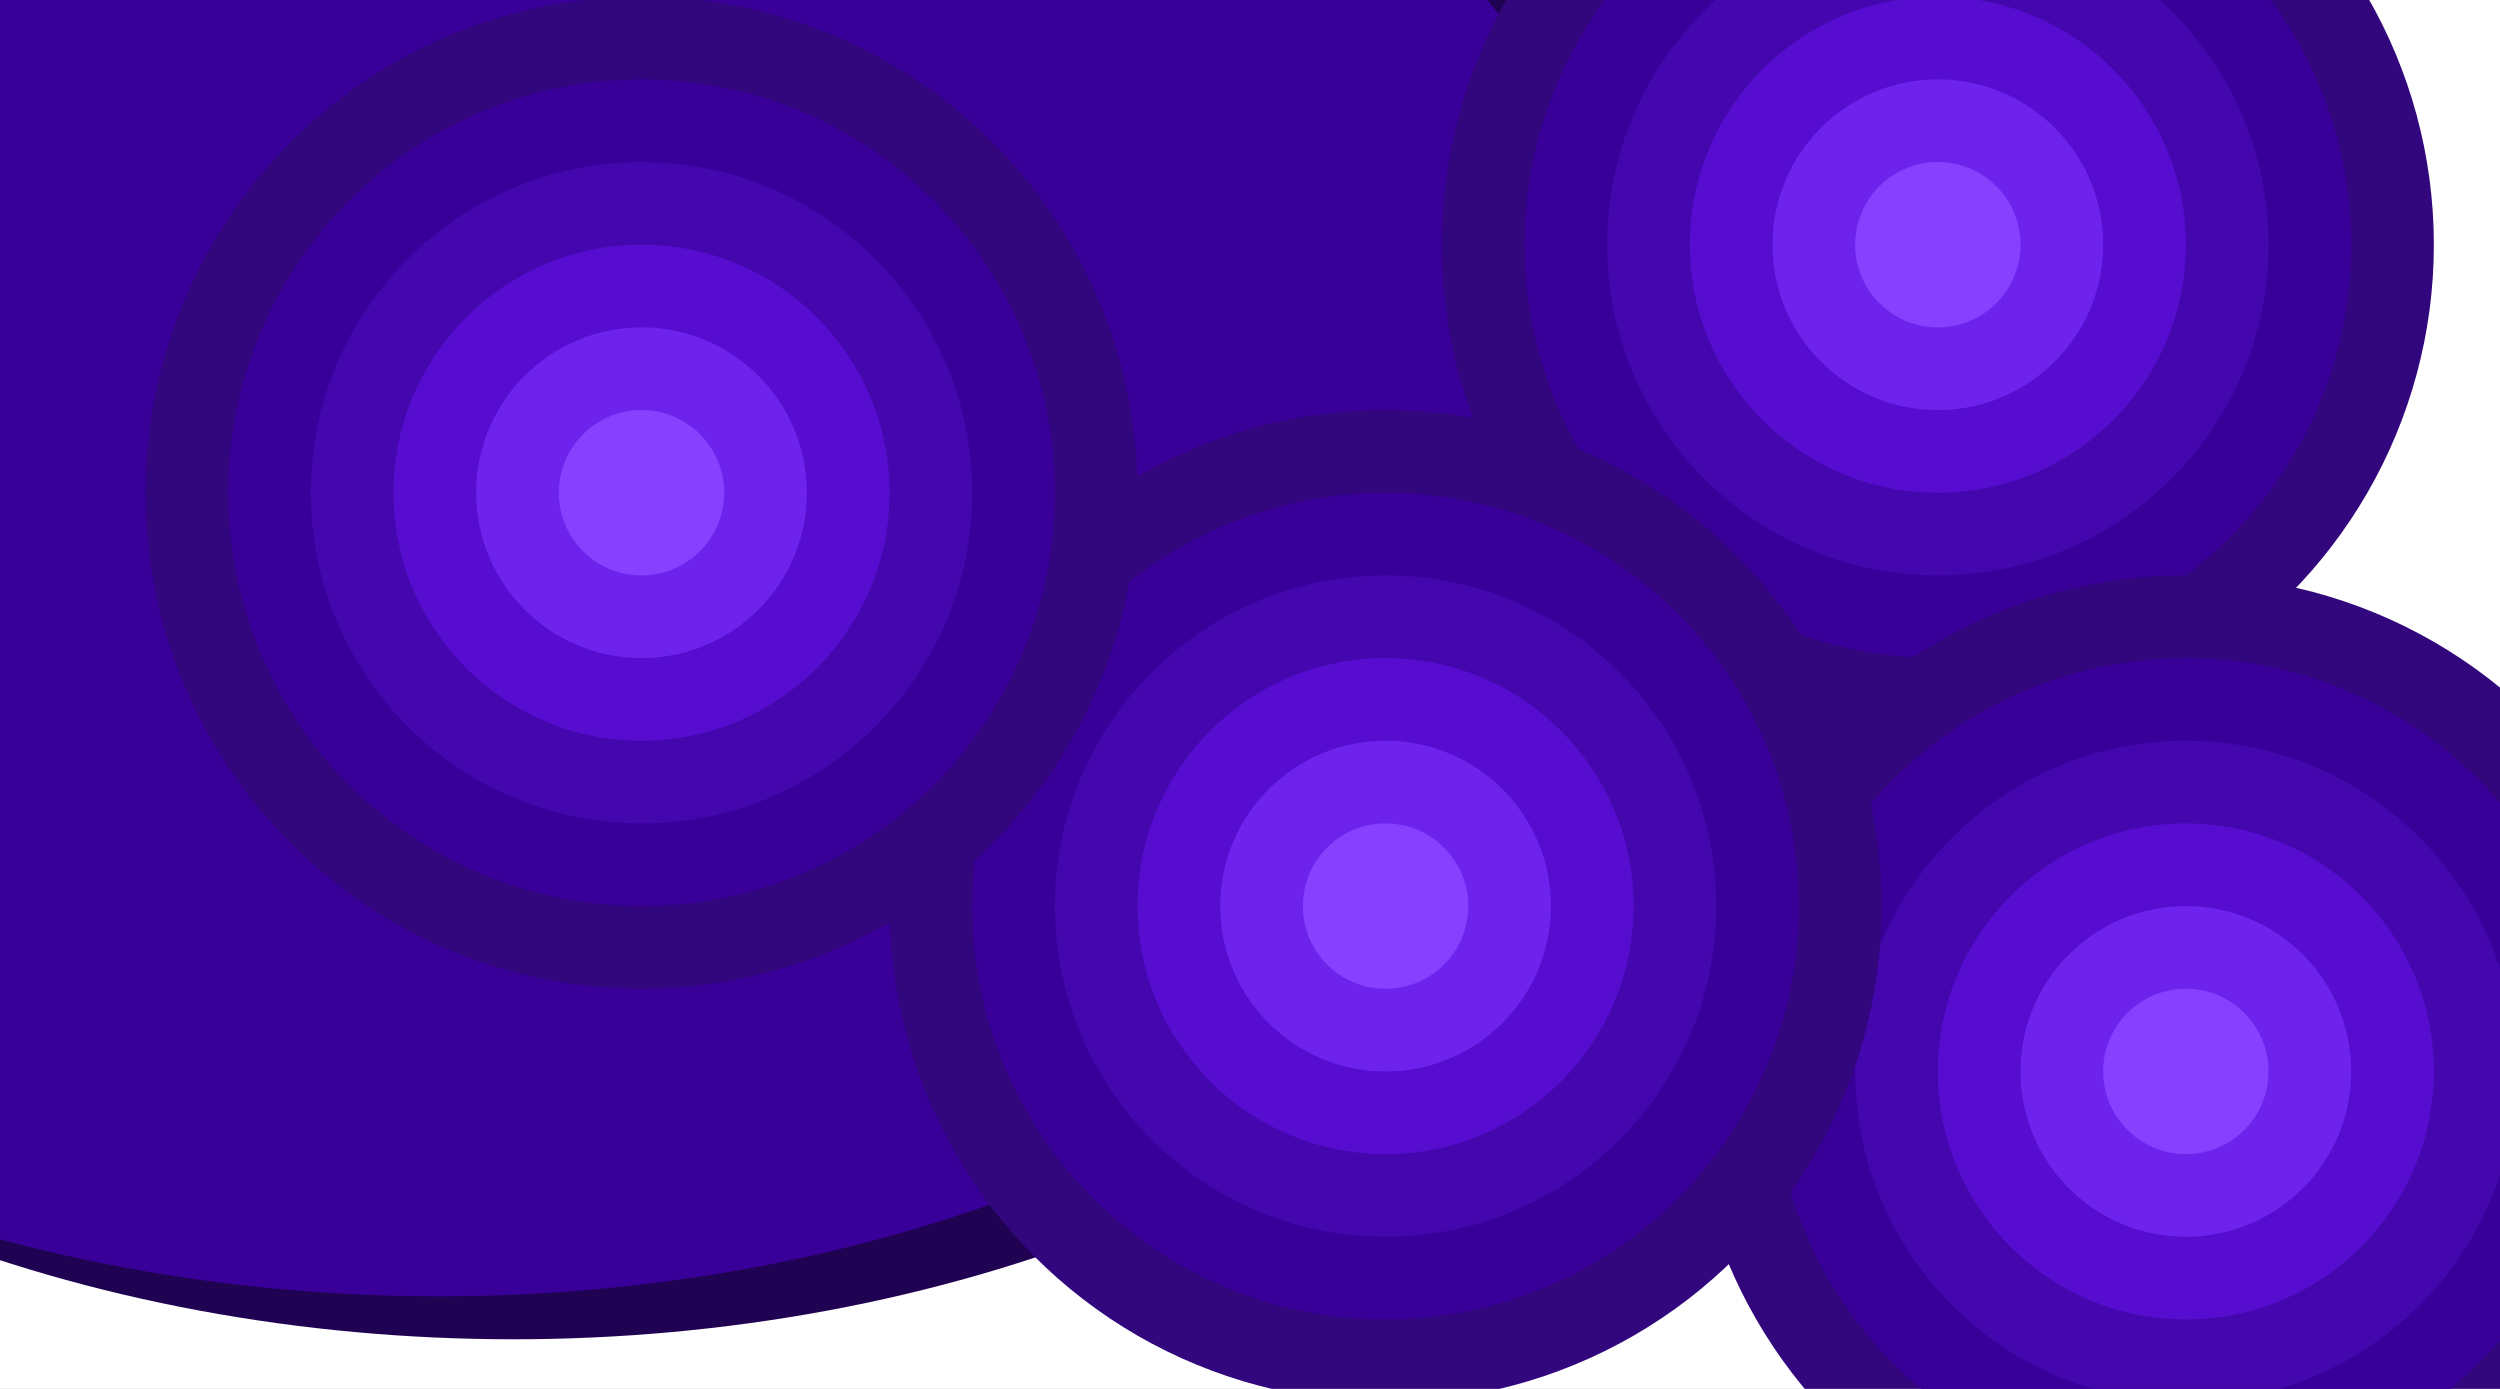 <svg width="1512" height="840" viewBox="0 0 1512 840" fill="none" xmlns="http://www.w3.org/2000/svg">
<rect x="0" y="0" width="1512" height="840" fill="#808080" stroke="none"/>
<g clip-path="url(#clip0_40_2)">
<rect width="1512" height="840" fill="white"/>
<ellipse cx="310.5" cy="292.5" rx="739.5" ry="517.5" fill="#200253"/>
<ellipse cx="265.5" cy="266.5" rx="739.5" ry="517.5" fill="#390099"/>
<circle cx="1172" cy="148" r="300" fill="#32067D"/>
<circle cx="1172" cy="148" r="250" fill="#390099"/>
<circle cx="1172" cy="148" r="200" fill="#4406AD"/>
<circle cx="1172" cy="148" r="150" fill="#560DD0"/>
<circle cx="1172" cy="148" r="100" fill="#6E23EC"/>
<circle cx="1172" cy="148" r="50" fill="#8740FD"/>
<circle cx="1322" cy="648" r="300" fill="#32067D"/>
<circle cx="1322" cy="648" r="250" fill="#390099"/>
<circle cx="1322" cy="648" r="200" fill="#4406AD"/>
<circle cx="1322" cy="648" r="150" fill="#560DD0"/>
<circle cx="1322" cy="648" r="100" fill="#6E23EC"/>
<circle cx="1322" cy="648" r="50" fill="#8740FD"/>
<circle cx="838" cy="548" r="300" fill="#32067D"/>
<circle cx="838" cy="548" r="250" fill="#390099"/>
<circle cx="838" cy="548" r="200" fill="#4406AD"/>
<circle cx="838" cy="548" r="150" fill="#560DD0"/>
<circle cx="838" cy="548" r="100" fill="#6E23EC"/>
<circle cx="838" cy="548" r="50" fill="#8740FD"/>
<circle cx="388" cy="298" r="300" fill="#32067D"/>
<circle cx="388" cy="298" r="250" fill="#390099"/>
<circle cx="388" cy="298" r="200" fill="#4406AD"/>
<circle cx="388" cy="298" r="150" fill="#560DD0"/>
<circle cx="388" cy="298" r="100" fill="#6E23EC"/>
<circle cx="388" cy="298" r="50" fill="#8740FD"/>
</g>
<defs>
<clipPath id="clip0_40_2">
<rect width="1512" height="840" fill="white"/>
</clipPath>
</defs>
</svg>
